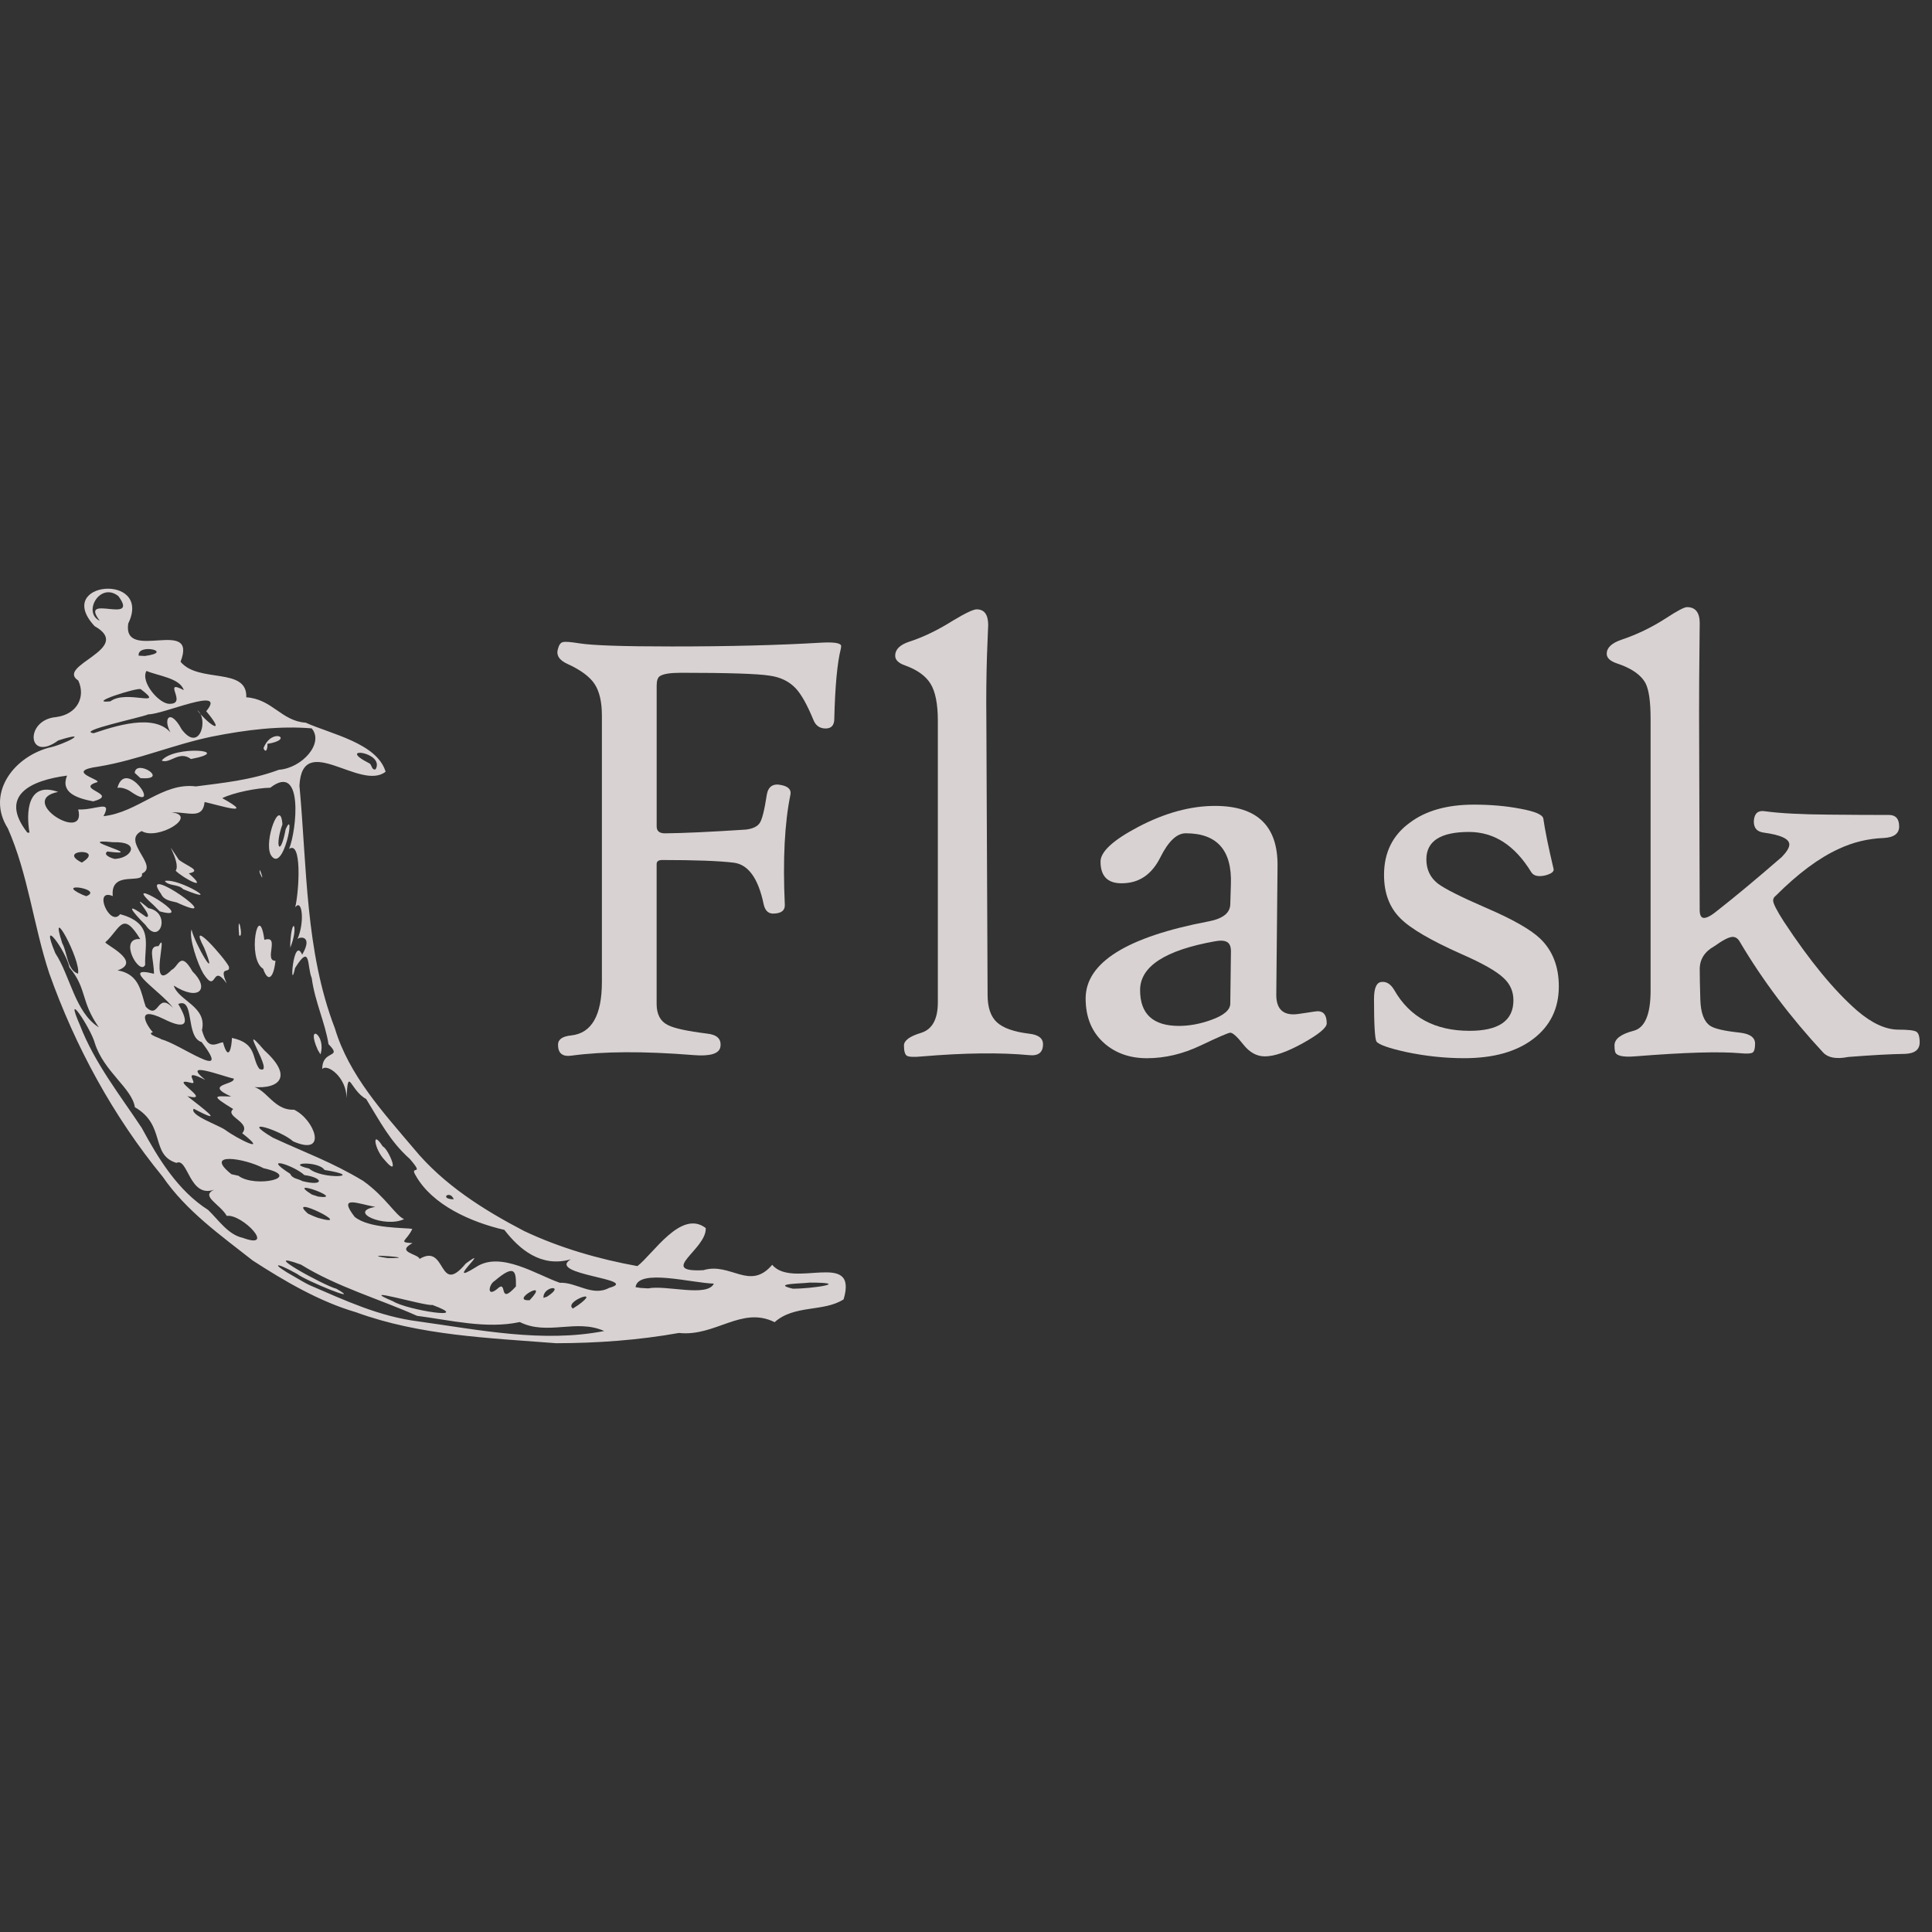 <svg xmlns="http://www.w3.org/2000/svg" xmlns:xlink="http://www.w3.org/1999/xlink" viewBox="0,0,256,256" width="96px" height="96px"><rect x="0" y="0" width="256" height="256" fill="#333333" stroke="none"/><g fill-opacity="0.851" fill="#F5EDED" fill-rule="nonzero" stroke="none" stroke-width="1" stroke-linecap="butt" stroke-linejoin="miter" stroke-miterlimit="10" stroke-dasharray="" stroke-dashoffset="0" font-family="none" font-weight="none" font-size="none" text-anchor="none" style="mix-blend-mode: normal"><g transform="scale(5.333,5.333)"><path d="M6.28,31.32c-0.801,-0.63 -1.655,-1.233 -2.238,-2.083c-1.228,-1.499 -2.173,-3.235 -2.82,-5.059c-0.391,-1.186 -0.524,-2.458 -1.028,-3.598c-0.527,-0.828 0.09,-1.733 0.997,-1.997c0.404,-0.078 1.114,-0.458 0.257,-0.186c-0.768,0.564 -0.843,-0.512 -0.055,-0.58c0.538,-0.071 0.736,-0.512 0.552,-0.908c-0.577,-0.376 1.4,-0.79 0.405,-1.352c-1.036,-1.118 1.45,-1.333 0.836,-0.064c-0.147,0.976 1.737,-0.179 1.3,0.949c0.444,0.541 1.664,0.123 1.633,0.883c0.647,0.044 0.869,0.589 1.477,0.631c0.63,0.284 1.771,0.508 1.985,1.218c-0.625,0.495 -2.071,-1.022 -2.141,0.347c0.189,2.022 0.141,4.106 0.881,6.031c0.35,1.166 1.198,2.084 1.965,2.992c0.733,0.889 1.726,1.516 2.738,2.043c0.888,0.419 1.845,0.696 2.813,0.871c0.392,-0.3 1.085,-1.416 1.698,-0.946c0.029,0.529 -1.215,1.105 -0.059,1.047c0.679,-0.205 1.15,0.525 1.71,-0.133c0.515,0.61 2.142,-0.39 1.775,0.858c-0.496,0.32 -1.219,0.127 -1.715,0.567c-0.819,-0.409 -1.471,0.366 -2.377,0.268c-1.007,0.18 -2.031,0.253 -3.051,0.255c-1.674,-0.132 -3.384,-0.188 -4.977,-0.771c-0.897,-0.261 -1.773,-0.772 -2.561,-1.283zM7.694,31.932c0.876,0.379 1.733,0.778 2.693,0.899c1.523,0.212 3.096,0.538 4.625,0.24c-0.692,-0.312 -1.407,0.122 -2.097,-0.223c-0.827,0.178 -1.714,-0.045 -2.554,-0.155c-0.956,-0.426 -1.987,-0.718 -2.882,-1.271c-1.118,-0.408 0.578,0.524 0.88,0.599c0.699,0.397 -0.769,-0.203 -0.976,-0.368c-0.586,-0.328 -0.66,-0.26 -0.058,0.074c0.122,0.07 0.242,0.145 0.369,0.205zM6.027,30.754c0.849,0.314 -0.004,-0.597 -0.393,-0.544c-0.172,-0.299 -0.659,-0.488 -0.316,-0.649c-0.617,0.214 -0.646,-0.814 -0.936,-0.667c-0.653,-0.206 -0.254,-0.936 -1.031,-1.384c-0.071,-0.472 -0.772,-0.882 -0.996,-1.595c-0.099,-0.365 -0.792,-1.412 -0.366,-0.437c0.363,0.939 1.001,1.742 1.532,2.545c0.412,0.764 0.9,1.563 1.651,2.04c0.253,0.243 0.497,0.615 0.855,0.691zM3.581,28.069M7.043,31.131M7.504,31.299M8.081,31.54M9.07,32.091M7.171,30.767M7.604,30.983M9.767,32.333c0.348,0.219 2.03,0.481 0.977,0.09c-0.177,0.037 -1.954,-0.503 -0.977,-0.09zM6.333,29.659M7.34,30.246M8.187,30.765M5.924,29.213c0.408,0.313 1.645,0.04 0.625,-0.187c-0.465,-0.248 -1.511,-0.417 -0.798,0.149l0.173,0.038zM8.761,30.944M7.899,30.259c0.998,0.282 -0.839,-0.631 -0.246,-0.104l0.131,0.059l0.115,0.045zM9.627,31.258c0.945,0.009 -0.853,-0.13 0,0zM5.56,28.666M11.225,32.155M7.172,29.653M5.65,28.556M3.846,27.39M8.581,30.395M11.529,32.204M8.321,30.126M6.125,28.734M9.839,31.042M7.907,29.731c0.725,0.093 -0.862,-0.493 -0.159,-0.052l0.159,0.052zM10.426,31.279c0.677,-0.405 0.454,0.947 1.148,0.114c0.685,-0.5 -0.592,0.618 0.253,0.089c0.611,-0.408 1.512,0.194 2.082,0.39c0.41,-0.02 0.808,0.354 1.228,0.126c0.808,-0.218 -1.581,-0.323 -0.955,-0.709c-0.74,0.215 -1.286,-0.257 -1.65,-0.731c-0.83,-0.192 -1.789,-0.616 -2.203,-1.35c-0.169,-0.276 0.244,0.039 -0.146,-0.412c-0.5,-0.445 -0.75,-0.95 -1.085,-1.49c-0.401,-0.214 -0.448,-0.844 -0.488,-0.021c0.003,-0.519 -0.484,-0.868 -0.603,-0.723c-0.002,-0.5 0.522,-0.249 0.155,-0.619c-0.079,-0.518 -0.339,-1.058 -0.417,-1.643c-0.121,-0.282 -0.017,-0.886 -0.414,-0.248c-0.145,0.675 -0.048,-0.829 0.177,-0.333c0.295,-0.506 -0.106,-0.446 -0.122,-0.376c0.192,-0.427 0.122,-1.032 -0.05,-0.801c0.102,-0.452 0.162,-1.665 -0.153,-1.45c0.191,-0.473 0.362,-2.165 -0.467,-1.52c-0.336,0.005 -0.918,0.122 -1.194,0.259c0.863,0.476 -0.087,0.172 -0.438,0.096c-0.046,0.44 -0.394,0.25 -0.828,0.254c0.694,0.086 -0.338,0.71 -0.736,0.468c-0.52,0.247 0.444,0.864 0.008,1.055c0.054,0.288 -0.792,-0.104 -0.726,0.56c-0.502,-0.211 -0.069,0.788 0.182,0.45c0.854,0.231 0.601,0.758 0.623,1.259c-0.139,0.292 -0.687,-0.686 -0.122,-0.64c-0.446,-0.724 -0.493,-0.262 -0.863,0.075c-0.086,0.024 0.945,0.479 0.298,0.703c0.569,0.088 0.585,0.586 0.701,0.901c0.342,0.356 0.272,-0.393 0.681,0.035c-0.259,-0.382 -1.372,-1.075 -0.476,-0.853c-0.005,-0.384 -0.162,-0.694 0.112,-0.686c0.272,-0.492 -0.285,1.214 0.328,0.588c0.17,-0.074 0.212,-0.493 0.517,0.04c0.443,0.436 0.16,0.751 -0.465,0.352c0.112,0.379 0.836,0.515 0.7,1.108c0.144,0.522 0.346,0.329 0.522,0.299c0.138,0.507 0.216,0.134 0.223,-0.107c0.632,0.135 0.484,0.509 0.682,0.77c0.435,0.197 -0.623,-1.332 0.124,-0.46c0.786,0.71 0.295,1.006 -0.411,0.893c0.447,-0.036 0.591,0.604 1.149,0.581c0.509,0.242 0.854,1.173 -0.024,0.786c-0.305,-0.275 -1.382,-0.613 -0.502,-0.091c0.813,0.377 1.459,0.602 2.243,1.074c0.561,0.401 0.804,0.86 1.016,0.95c-0.472,0.225 -1.422,-0.18 -0.716,-0.304c-0.44,-0.08 -0.935,-0.303 -0.513,0.246c0.358,0.299 1.269,0.267 1.433,0.301c-0.138,0.305 -0.376,0.329 0.006,0.353c-0.426,0.228 0.137,0.263 0.176,0.392zM9.555,28.82c-0.259,-0.271 -0.326,-0.778 -0.046,-0.337c0.144,0.058 0.46,0.83 0.046,0.337zM12.391,30.622M9.146,28.156M8.864,27.777M5.448,25.419M8.167,26.893M6.246,25.557M7.895,26.085c-0.309,-0.692 0.219,-0.378 0.068,0.113l-0.068,-0.113zM5.052,24.19c-0.138,-0.227 -0.366,-0.893 -0.293,-1.096c0.067,0.331 0.704,1.425 0.313,0.453c-0.432,-0.815 0.517,0.264 0.615,0.468c0.045,0.202 -0.267,-0.055 -0.055,0.419c-0.386,-0.54 -0.228,0.297 -0.58,-0.244zM4.174,23.585M4.569,23.721M3.618,22.985c-0.327,-0.325 -0.564,-0.625 0.015,-0.202c0.223,0.009 -0.496,-0.681 0.054,-0.219c0.578,0.106 0.286,0.948 -0.069,0.421zM4.118,22.972M4.425,23.071M3.814,22.487c-0.951,-0.846 1.195,0.442 0.155,0.157l-0.155,-0.157zM6.538,24.07c-0.411,-0.247 -0.109,-1.737 0.031,-0.718c0.4,-0.129 -0.022,0.526 0.276,0.52c-0.046,0.414 -0.18,0.563 -0.307,0.198zM7.546,24.665M7.371,24.492M4.001,22.209c-0.611,-0.843 1.775,0.852 0.391,0.214c-0.145,-0.038 -0.319,-0.051 -0.391,-0.214zM5.941,23.238c-0.058,-0.71 0.129,0.117 0,0zM7.414,24.183M4.094,21.888c0.363,-0.078 1.504,0.638 0.456,0.204c-0.116,-0.129 -0.364,-0.071 -0.456,-0.204zM7.212,23.441c0.039,-0.726 0.217,-0.433 0.001,0.104l-0.001,-0.104v0zM4.365,21.635c0.148,-0.217 -0.393,-0.981 0.078,-0.274c0.203,0.162 0.589,0.271 0.248,0.339c0.535,0.472 -0.131,0.128 -0.326,-0.065zM7.057,23.215M4.056,20.872M4.758,21.29M6.739,22.392M6.625,22.138M6.456,21.693c-0.046,-0.28 0.157,0.352 0,0zM6.731,21.246c-0.189,-0.333 0.238,-1.466 0.286,-0.763c-0.199,0.547 -0.057,0.854 0.081,0.119c0.257,-0.577 -0.055,1.141 -0.367,0.644zM7.013,19.561M6.541,28.854M7.513,29.346c0.54,0.139 0.538,-0.084 0.049,-0.15c-0.263,-0.244 -1.092,-0.504 -0.35,-0.03c0.05,0.124 0.205,0.121 0.301,0.18zM5.594,28.072c0.298,0.222 1.121,0.629 0.424,0.085c0.235,-0.273 -0.45,-0.419 -0.223,-0.601c-0.578,-0.354 -0.456,-0.322 -0.051,-0.311c-0.695,-0.311 0.1,-0.287 0.063,-0.446c-0.268,-0.053 -1.331,-0.472 -0.705,0.034c-0.636,-0.324 -0.151,0.121 -0.344,0.074c-0.65,-0.177 0.579,0.495 -0.103,0.328c0.373,0.295 1.004,0.757 0.158,0.313c-0.112,0.159 0.605,0.402 0.781,0.524zM6.61,28.655M11.812,31.806M12.347,32.031c0.285,-0.276 0.012,0.44 0.472,-0.068c0.005,-0.363 -0.014,-0.578 -0.529,-0.137c-0.142,0.08 -0.206,0.415 0.057,0.205zM3.86,26.702M4.431,27.076M7.679,29.034c0.317,0.282 1.456,0.207 0.385,0.035c-0.159,-0.234 -1.008,-0.178 -0.385,-0.035zM12.143,31.792M13.158,32.489M13.16,32.305c0.54,-0.572 -0.524,0.034 0,0zM2.456,25.526c-0.461,-0.657 -0.286,-0.953 -0.731,-1.489c-0.084,-0.41 -0.762,-1.342 -0.351,-0.355c0.377,0.577 0.489,1.47 1.082,1.844zM12.99,32.123M13.749,32.421M3.691,25.975M13.591,32.218c0.482,-0.311 -0.111,-0.263 -0.087,0.029l0.087,-0.029zM7.048,28.094M7.453,28.326M14.364,32.428c0.618,-0.446 -0.374,-0.085 -0.13,0.084l0.13,-0.084zM14.128,32.313M15.336,33.118M4.001,25.822c0.453,0.101 1.81,1.115 1.009,0.07c-0.41,-0.121 -0.164,-1.123 -0.582,-0.946c0.281,0.469 0.231,0.668 -0.358,0.373c-0.741,-0.362 -0.416,0.179 -0.271,0.328c-0.199,0.045 0.26,0.172 0.202,0.175zM1.938,24.193c0.081,-0.335 -0.746,-1.845 -0.391,-0.756c0.128,0.228 0.115,0.66 0.391,0.756zM5.724,26.528M6.298,26.661M11.274,29.798c-0.095,-0.243 -0.375,-0.006 0,0zM11.513,29.972M13.485,31.215M2.968,24.456M10.836,29.413M2.754,23.957M3.765,24.447M16.103,32.012c0.448,-0.091 1.469,0.228 1.634,-0.119c-0.544,-0.013 -1.883,-0.384 -1.946,0.088l0.119,0.019l0.193,0.012v0zM4.087,24.528M1.427,22.683M2.061,22.842M2.424,23.02M4.704,24.483M2.182,22.619M0.882,21.775M1.075,21.629M2.144,22.267c0.452,-0.178 -0.823,-0.367 -0.092,-0.034zM16.446,31.101M18.174,31.997M2.253,21.707M0.733,20.688c-0.082,-0.468 -0.071,-1.29 0.711,-1.012c-1.043,0.207 0.722,1.296 0.499,0.436c0.438,0.021 0.858,-0.259 0.628,0.167c0.864,-0.095 1.463,-0.845 2.297,-0.74c0.65,-0.086 1.361,-0.151 2.061,-0.413c0.576,-0.041 1.13,-0.662 0.815,-1.029c-0.785,-0.066 -1.608,0.032 -2.476,0.204c-0.962,0.2 -1.836,0.58 -2.806,0.743c-0.946,0.127 0.19,0.35 -0.081,0.4c-0.494,0.171 0.589,0.287 -0.064,0.467c-0.403,-0.077 -0.823,-0.215 -0.651,-0.64c-0.906,0.118 -1.703,0.494 -0.987,1.416l0.054,0.001v0zM2.917,19.576c0.212,-0.783 1.138,0.644 0.348,0.104c-0.094,-0.071 -0.25,-0.128 -0.348,-0.104zM2.958,19.196M3.347,19.203c0.028,-0.36 0.891,0.191 0.142,0.13l-0.142,-0.13zM3.88,18.988M4.016,18.897c0.324,-0.389 1.834,-0.248 0.729,-0.038c-0.296,-0.223 -0.523,0.132 -0.729,0.038zM5.987,18.593M6.547,18.59c0.204,-0.536 0.794,-0.215 0.095,-0.108c0.015,0.058 -0.021,0.277 -0.095,0.108zM2.033,21.432c0.611,-0.374 -0.649,-0.325 0,0zM2.485,21.557M1.153,20.613M19.194,31.899M17.361,30.648M19.698,32.019c0.488,0.002 1.479,-0.152 0.417,-0.151c-0.167,0.026 -0.971,0.021 -0.417,0.151zM2.882,21.338c0.395,-0.027 0.618,-0.436 -0.076,-0.412c-1.076,-0.111 0.95,0.369 -0.138,0.231c-0.147,0.097 0.205,0.207 0.214,0.181zM3.23,21.514M3.642,20.413M2.329,18.217c0.705,-0.24 1.669,-0.509 2.002,0.118c-0.339,-0.408 -0.137,-0.809 0.183,-0.213c0.452,0.603 0.679,-0.274 0.385,-0.477c0.335,0.417 0.717,0.614 0.225,0.026c0.535,-0.643 -1.071,0.084 -1.436,0.077c-0.177,0.08 -1.814,0.419 -1.359,0.469zM2.742,17.426c0.402,-0.303 1.391,0.181 0.756,-0.302c-0.062,-0.054 -1.389,0.366 -0.756,0.302zM4.208,17.487c0.471,0.012 -0.203,-0.632 0.358,-0.34c-0.092,-0.301 -0.653,-0.357 -0.927,-0.477c-0.156,0.274 0.315,0.82 0.569,0.817zM2.999,16.156M3.598,16.299c0.758,-0.101 -0.193,-0.327 -0.153,-0.008l0.153,0.008zM2.479,15.424c-0.534,-0.697 1.004,0.117 0.462,-0.613c-0.457,-0.363 -0.895,0.41 -0.462,0.613zM9.332,19.115c0.245,-0.434 -1.011,-0.585 -0.165,-0.154c0.077,0.026 0.06,0.184 0.165,0.154z"></path><path d="M20.891,16.121c-0.088,0.345 -0.142,0.925 -0.162,1.739c0,0.16 -0.072,0.24 -0.216,0.24c-0.144,0 -0.245,-0.07 -0.301,-0.209c-0.155,-0.376 -0.301,-0.639 -0.441,-0.788c-0.165,-0.175 -0.384,-0.281 -0.657,-0.317c-0.294,-0.046 -1.025,-0.07 -2.195,-0.07c-0.268,0 -0.443,0.028 -0.526,0.085c-0.052,0.036 -0.077,0.113 -0.077,0.232v3.502c0,0.119 0.075,0.175 0.224,0.17c0.459,-0.005 1.123,-0.036 1.994,-0.093c0.17,-0.021 0.285,-0.076 0.344,-0.166c0.059,-0.09 0.117,-0.323 0.174,-0.7c0.036,-0.206 0.157,-0.286 0.363,-0.24c0.175,0.036 0.25,0.116 0.224,0.24c-0.144,0.701 -0.191,1.613 -0.139,2.736c0.005,0.134 -0.08,0.206 -0.255,0.216c-0.144,0.015 -0.234,-0.062 -0.271,-0.232c-0.134,-0.644 -0.383,-0.988 -0.746,-1.032c-0.363,-0.044 -0.955,-0.066 -1.774,-0.066c-0.093,0 -0.139,0.034 -0.139,0.1v3.478c0,0.258 0.095,0.433 0.286,0.526c0.149,0.077 0.472,0.147 0.966,0.209c0.252,0.026 0.363,0.137 0.332,0.332c-0.031,0.17 -0.258,0.237 -0.68,0.201c-1.221,-0.098 -2.229,-0.093 -3.022,0.015c-0.222,0.031 -0.332,-0.059 -0.332,-0.271c0,-0.134 0.111,-0.211 0.332,-0.232c0.505,-0.057 0.758,-0.5 0.758,-1.33v-6.617c0,-0.34 -0.061,-0.602 -0.182,-0.785c-0.121,-0.183 -0.347,-0.349 -0.676,-0.499c-0.206,-0.093 -0.283,-0.219 -0.232,-0.379c0.026,-0.098 0.067,-0.152 0.124,-0.162c0.052,-0.015 0.188,-0.005 0.41,0.031c0.325,0.052 1.09,0.077 2.296,0.077c1.422,0 2.651,-0.031 3.687,-0.093c0.345,-0.021 0.518,0.008 0.518,0.085c-0.002,0.026 -0.004,0.046 -0.009,0.067z"></path><path d="M25.915,25.945c0,0.206 -0.116,0.296 -0.348,0.271c-0.711,-0.067 -1.592,-0.057 -2.644,0.031c-0.211,0.021 -0.341,0.015 -0.39,-0.015c-0.049,-0.031 -0.073,-0.116 -0.073,-0.255c0,-0.124 0.14,-0.228 0.421,-0.313c0.281,-0.085 0.421,-0.339 0.421,-0.761v-6.995c0,-0.417 -0.061,-0.724 -0.182,-0.92c-0.121,-0.196 -0.334,-0.348 -0.638,-0.456c-0.16,-0.057 -0.24,-0.137 -0.24,-0.24c0,-0.155 0.116,-0.271 0.348,-0.348c0.35,-0.113 0.714,-0.289 1.09,-0.526c0.309,-0.186 0.505,-0.278 0.587,-0.278c0.191,0 0.286,0.131 0.286,0.394c0,-0.021 -0.01,0.237 -0.031,0.773c-0.015,0.51 -0.021,1.013 -0.015,1.507l0.031,6.903c0,0.314 0.077,0.542 0.232,0.684c0.155,0.142 0.42,0.236 0.796,0.282c0.233,0.025 0.349,0.113 0.349,0.262z"></path><path d="M32.964,25.427c0,0.108 -0.197,0.272 -0.591,0.491c-0.394,0.219 -0.71,0.329 -0.947,0.329c-0.201,0 -0.379,-0.098 -0.533,-0.294c-0.155,-0.196 -0.263,-0.294 -0.325,-0.294c-0.046,0 -0.291,0.106 -0.734,0.317c-0.443,0.211 -0.889,0.317 -1.337,0.317c-0.423,0 -0.776,-0.124 -1.059,-0.371c-0.309,-0.273 -0.464,-0.644 -0.464,-1.113c0,-0.891 1.02,-1.53 3.061,-1.917c0.35,-0.067 0.528,-0.209 0.533,-0.425l0.015,-0.495c0.031,-0.845 -0.343,-1.268 -1.121,-1.268c-0.222,0 -0.432,0.198 -0.63,0.595c-0.198,0.397 -0.483,0.611 -0.854,0.642c-0.423,0.041 -0.634,-0.137 -0.634,-0.533c0,-0.247 0.314,-0.536 0.943,-0.866c0.66,-0.345 1.293,-0.518 1.901,-0.518c1.046,0 1.564,0.497 1.554,1.492l-0.031,3.185c-0.005,0.335 0.137,0.502 0.425,0.502c0.057,0 0.165,-0.013 0.325,-0.039c0.16,-0.026 0.252,-0.039 0.278,-0.039c0.151,0.001 0.225,0.101 0.225,0.302zM30.584,23.665c0.005,-0.129 -0.024,-0.214 -0.089,-0.255c-0.064,-0.041 -0.166,-0.049 -0.305,-0.023c-1.242,0.222 -1.863,0.626 -1.863,1.214c0,0.593 0.322,0.889 0.966,0.889c0.258,0 0.523,-0.049 0.796,-0.147c0.319,-0.113 0.479,-0.25 0.479,-0.41z"></path><path d="M38.731,24.507c0,0.546 -0.21,0.98 -0.63,1.302c-0.42,0.322 -0.993,0.483 -1.72,0.483c-0.484,0 -0.969,-0.052 -1.453,-0.155c-0.417,-0.093 -0.66,-0.178 -0.727,-0.255c-0.041,-0.072 -0.062,-0.425 -0.062,-1.059c0,-0.273 0.062,-0.415 0.186,-0.425c0.124,-0.015 0.229,0.052 0.317,0.201c0.386,0.675 1.01,1.013 1.871,1.013c0.727,0 1.09,-0.253 1.09,-0.758c0,-0.222 -0.082,-0.407 -0.247,-0.557c-0.18,-0.17 -0.531,-0.368 -1.051,-0.595c-0.752,-0.335 -1.255,-0.629 -1.507,-0.881c-0.273,-0.268 -0.41,-0.629 -0.41,-1.082c0,-0.557 0.214,-0.989 0.642,-1.299c0.397,-0.299 0.928,-0.448 1.592,-0.448c0.417,0 0.799,0.034 1.144,0.1c0.371,0.067 0.564,0.149 0.58,0.247c0.041,0.289 0.126,0.706 0.255,1.252c0.015,0.067 -0.057,0.121 -0.216,0.162c-0.17,0.036 -0.283,0.008 -0.34,-0.085c-0.407,-0.665 -0.922,-0.997 -1.546,-0.997c-0.706,0 -1.059,0.227 -1.059,0.68c0,0.253 0.095,0.453 0.286,0.603c0.17,0.129 0.569,0.33 1.198,0.603c0.66,0.283 1.108,0.539 1.345,0.765c0.307,0.297 0.462,0.691 0.462,1.185z"></path><path d="M47.697,25.899c0,0.18 -0.121,0.276 -0.363,0.286c-0.361,0.005 -0.832,0.031 -1.415,0.077c-0.289,0.057 -0.495,0.021 -0.618,-0.108c-0.814,-0.876 -1.505,-1.793 -2.072,-2.752c-0.046,-0.082 -0.106,-0.124 -0.178,-0.124c-0.088,0 -0.24,0.077 -0.456,0.232c-0.242,0.134 -0.363,0.325 -0.363,0.572c0,0.175 0.005,0.428 0.015,0.758c0.01,0.33 0.093,0.546 0.247,0.649c0.108,0.072 0.358,0.129 0.75,0.17c0.242,0.031 0.363,0.121 0.363,0.271c0,0.119 -0.019,0.192 -0.058,0.22c-0.039,0.028 -0.14,0.035 -0.305,0.019c-0.515,-0.046 -1.386,-0.021 -2.613,0.077c-0.309,0.026 -0.477,-0.013 -0.502,-0.116c-0.01,-0.036 -0.015,-0.088 -0.015,-0.155c0,-0.16 0.157,-0.281 0.472,-0.363c0.283,-0.072 0.425,-0.405 0.425,-0.997v-6.755c0,-0.423 -0.041,-0.716 -0.124,-0.881c-0.113,-0.211 -0.35,-0.376 -0.711,-0.495c-0.17,-0.057 -0.255,-0.137 -0.255,-0.24c0,-0.149 0.121,-0.265 0.363,-0.348c0.386,-0.129 0.755,-0.307 1.105,-0.533c0.283,-0.186 0.459,-0.278 0.526,-0.278c0.211,0 0.317,0.134 0.317,0.402c0,-0.036 -0.003,0.219 -0.008,0.765c-0.005,0.376 -0.008,0.881 -0.008,1.515l0.015,4.839c0,0.134 0.036,0.201 0.108,0.201c0.077,0 0.196,-0.067 0.356,-0.201c0.428,-0.335 0.953,-0.773 1.577,-1.314c0.124,-0.129 0.186,-0.232 0.186,-0.309c0,-0.139 -0.209,-0.237 -0.626,-0.294c-0.18,-0.021 -0.265,-0.121 -0.255,-0.301c0.015,-0.18 0.106,-0.258 0.271,-0.232c0.371,0.052 0.912,0.08 1.623,0.085c0.495,0.005 0.987,0.008 1.476,0.008c0.16,0.005 0.24,0.1 0.24,0.286c0,0.175 -0.126,0.271 -0.379,0.286c-0.397,0.015 -0.77,0.106 -1.121,0.271c-0.49,0.222 -1.013,0.611 -1.569,1.167c-0.041,0.031 -0.062,0.07 -0.062,0.116c0,0.072 0.088,0.245 0.263,0.518c0.644,0.979 1.252,1.719 1.824,2.218c0.366,0.314 0.709,0.472 1.028,0.472c0.237,0 0.384,0.017 0.441,0.05c0.057,0.033 0.085,0.122 0.085,0.266z"></path></g></g></svg>